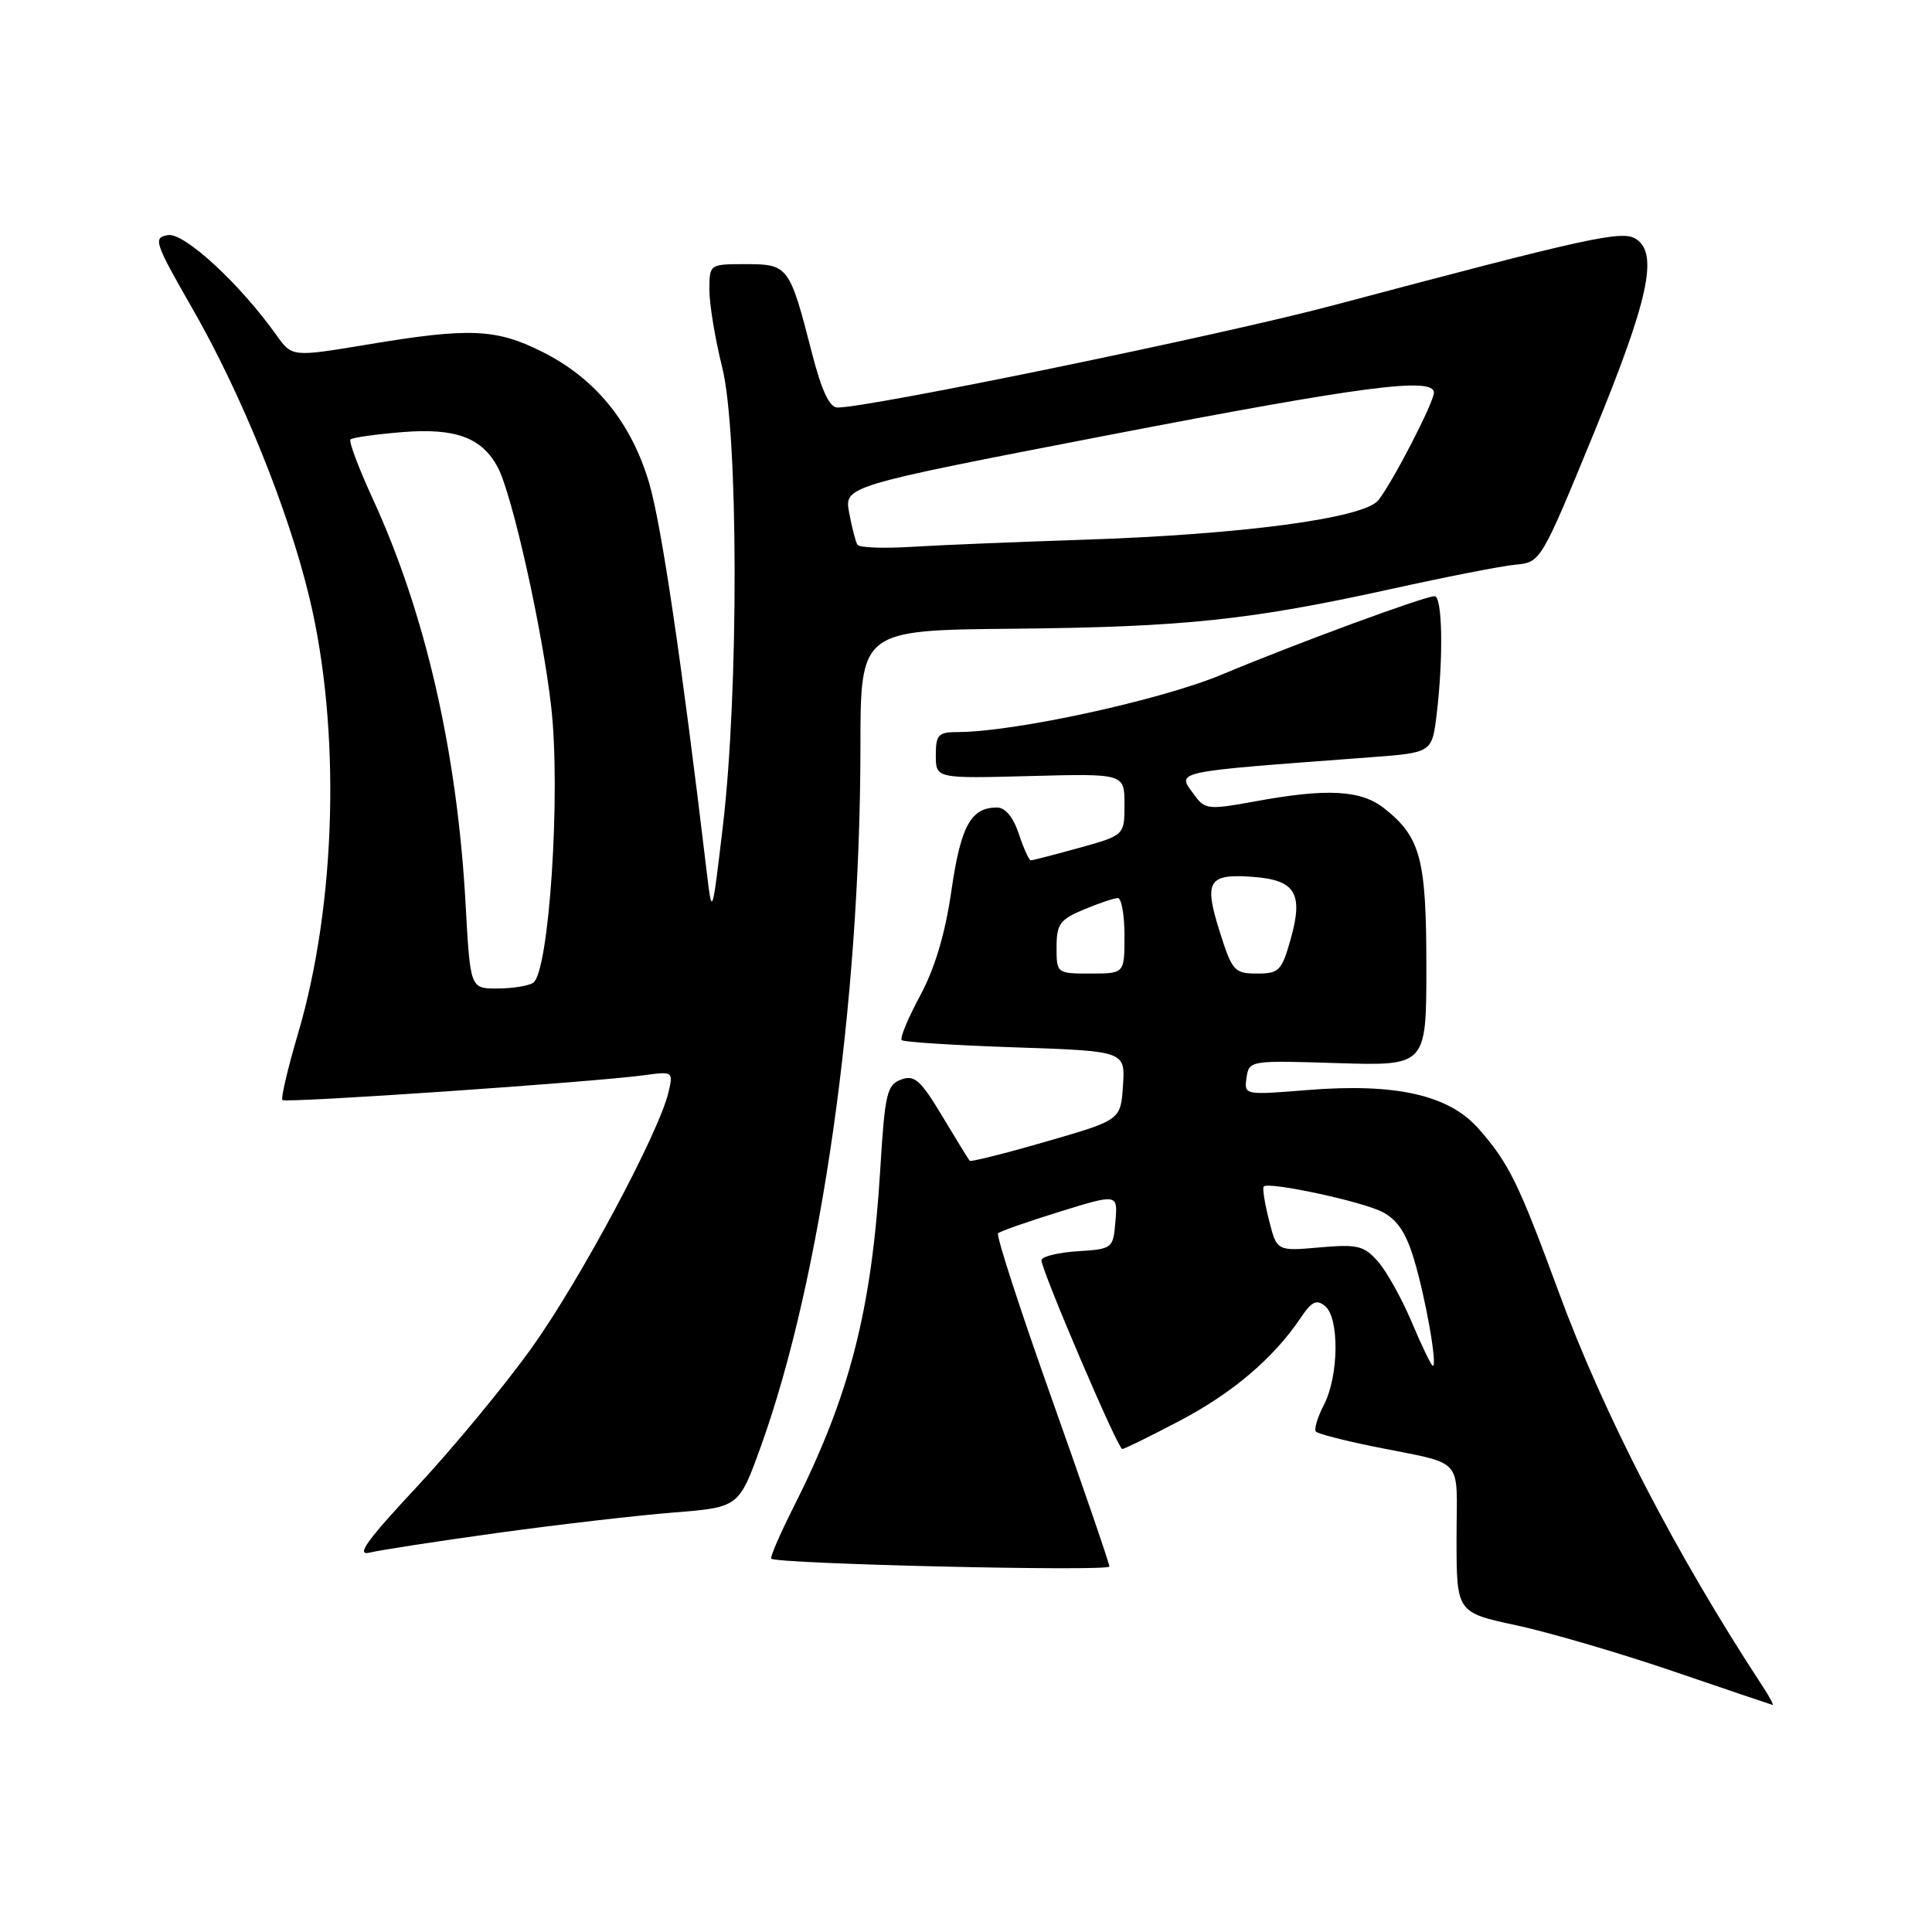 <?xml version="1.0" encoding="UTF-8" standalone="no"?>
<!DOCTYPE svg PUBLIC "-//W3C//DTD SVG 1.1//EN" "http://www.w3.org/Graphics/SVG/1.1/DTD/svg11.dtd" >
<svg xmlns="http://www.w3.org/2000/svg" xmlns:xlink="http://www.w3.org/1999/xlink" version="1.1" viewBox="0 0 256 256">
 <g >
 <path fill="currentColor"
d=" M 233.62 223.54 C 222.01 205.83 212.51 187.46 206.50 171.10 C 201.21 156.73 199.94 154.14 195.93 149.57 C 191.99 145.08 184.93 143.49 173.19 144.44 C 164.88 145.11 164.85 145.11 165.17 142.81 C 165.50 140.52 165.61 140.50 177.25 140.87 C 189.00 141.23 189.00 141.23 189.00 128.07 C 189.00 113.77 188.23 110.90 183.39 107.09 C 180.31 104.67 175.81 104.43 166.24 106.20 C 160.26 107.30 159.65 107.24 158.38 105.50 C 155.88 102.09 154.62 102.37 181.63 100.34 C 189.75 99.73 189.75 99.73 190.37 94.62 C 191.27 87.08 191.13 79.00 190.09 79.00 C 188.76 79.00 171.78 85.25 161.91 89.38 C 153.82 92.77 134.38 97.00 126.90 97.00 C 124.33 97.00 124.00 97.35 124.00 100.08 C 124.00 103.16 124.00 103.16 136.50 102.83 C 149.00 102.50 149.00 102.50 149.00 106.59 C 149.00 110.67 149.00 110.67 143.02 112.34 C 139.72 113.25 136.83 114.00 136.59 114.00 C 136.35 114.00 135.64 112.42 135.00 110.50 C 134.27 108.29 133.21 107.00 132.11 107.00 C 128.65 107.00 127.31 109.43 126.07 118.00 C 125.25 123.70 123.88 128.29 121.93 131.92 C 120.32 134.90 119.22 137.55 119.48 137.82 C 119.74 138.08 126.51 138.51 134.53 138.78 C 149.10 139.28 149.10 139.28 148.80 143.85 C 148.50 148.41 148.50 148.41 138.64 151.26 C 133.21 152.83 128.65 153.97 128.49 153.81 C 128.34 153.64 126.70 150.98 124.85 147.89 C 121.97 143.10 121.18 142.39 119.40 143.05 C 117.52 143.74 117.25 144.91 116.64 154.92 C 115.50 173.68 112.60 184.95 105.07 199.86 C 103.31 203.35 102.02 206.35 102.20 206.53 C 102.91 207.24 147.00 208.26 147.00 207.57 C 147.00 207.17 143.57 197.18 139.38 185.38 C 135.18 173.57 131.97 163.69 132.25 163.42 C 132.52 163.15 136.20 161.86 140.43 160.55 C 148.11 158.18 148.11 158.18 147.80 161.84 C 147.50 165.45 147.43 165.50 142.75 165.80 C 140.14 165.97 138.00 166.51 138.00 166.99 C 138.00 168.34 148.12 192.00 148.70 192.00 C 148.98 192.00 152.40 190.32 156.30 188.27 C 163.31 184.59 168.77 179.95 172.34 174.63 C 173.81 172.44 174.45 172.13 175.59 173.07 C 177.49 174.65 177.40 182.33 175.43 186.14 C 174.56 187.82 174.09 189.42 174.37 189.70 C 174.65 189.99 177.95 190.84 181.69 191.61 C 194.36 194.19 193.00 192.71 193.00 203.85 C 193.00 213.66 193.00 213.66 200.92 215.36 C 205.27 216.30 214.61 219.03 221.67 221.44 C 228.73 223.85 234.66 225.86 234.87 225.91 C 235.07 225.96 234.50 224.89 233.62 223.54 Z  M 66.00 203.11 C 73.97 202.01 84.42 200.80 89.20 200.42 C 97.91 199.73 97.91 199.73 100.83 191.62 C 108.80 169.49 113.99 133.03 114.01 99.06 C 114.02 83.50 114.02 83.50 134.26 83.31 C 156.91 83.09 165.63 82.17 184.50 78.01 C 191.65 76.43 199.00 74.99 200.83 74.82 C 204.15 74.50 204.20 74.42 211.15 57.50 C 218.45 39.73 219.78 33.61 216.79 31.67 C 214.95 30.48 210.81 31.38 176.50 40.50 C 161.69 44.43 115.25 54.00 110.97 54.00 C 109.91 54.00 108.87 51.77 107.58 46.75 C 104.63 35.25 104.44 35.00 98.84 35.00 C 94.00 35.00 94.00 35.00 94.00 38.44 C 94.00 40.33 94.76 44.94 95.70 48.69 C 97.85 57.33 97.90 91.68 95.78 109.50 C 94.36 121.50 94.36 121.50 93.64 115.50 C 90.31 87.55 87.64 69.47 86.01 63.98 C 83.63 55.94 78.87 50.11 71.80 46.59 C 65.69 43.54 62.18 43.40 48.65 45.66 C 38.70 47.31 38.70 47.31 36.63 44.41 C 31.80 37.61 24.42 30.81 22.27 31.15 C 20.25 31.48 20.44 32.07 25.56 41.00 C 32.01 52.25 38.21 67.57 40.99 79.16 C 45.18 96.57 44.58 119.70 39.50 136.92 C 38.13 141.56 37.20 145.53 37.42 145.76 C 37.85 146.19 78.67 143.39 85.37 142.47 C 89.17 141.95 89.22 141.99 88.58 144.72 C 87.35 150.03 76.91 169.55 70.52 178.50 C 66.99 183.45 60.14 191.74 55.32 196.92 C 48.51 204.21 47.10 206.20 49.02 205.72 C 50.38 205.39 58.02 204.21 66.00 203.11 Z  M 187.08 175.23 C 185.75 172.08 183.73 168.44 182.58 167.15 C 180.73 165.05 179.87 164.85 174.85 165.29 C 169.19 165.79 169.19 165.79 168.15 161.68 C 167.57 159.42 167.26 157.41 167.45 157.22 C 168.12 156.54 180.46 159.19 183.17 160.59 C 185.16 161.62 186.34 163.39 187.39 166.96 C 188.93 172.11 190.49 181.01 189.86 180.98 C 189.66 180.97 188.41 178.39 187.08 175.23 Z  M 140.00 125.51 C 140.00 122.45 140.44 121.84 143.62 120.51 C 145.61 119.68 147.64 119.00 148.12 119.00 C 148.60 119.00 149.00 121.25 149.00 124.00 C 149.00 129.00 149.00 129.00 144.50 129.00 C 140.03 129.00 140.00 128.98 140.00 125.51 Z  M 161.60 123.39 C 159.50 116.73 160.10 115.75 166.01 116.19 C 171.64 116.60 172.72 118.36 171.04 124.37 C 169.84 128.64 169.49 129.00 166.55 129.00 C 163.56 129.00 163.26 128.66 161.60 123.39 Z  M 61.69 119.75 C 60.58 99.63 56.37 81.25 49.39 66.09 C 47.52 62.02 46.19 58.48 46.44 58.23 C 46.68 57.98 49.82 57.54 53.41 57.25 C 60.38 56.70 63.85 57.99 65.95 61.91 C 67.87 65.50 71.89 83.48 73.04 93.69 C 74.33 105.03 72.76 128.87 70.64 130.23 C 70.01 130.64 67.88 130.98 65.90 130.98 C 62.31 131.00 62.31 131.00 61.69 119.75 Z  M 113.61 72.18 C 113.38 71.80 112.88 69.90 112.52 67.95 C 111.86 64.42 111.86 64.42 146.68 57.69 C 180.56 51.15 190.00 49.91 190.00 52.03 C 190.00 53.31 184.55 63.87 182.64 66.28 C 180.75 68.67 164.60 70.83 143.50 71.52 C 134.70 71.81 124.47 72.23 120.77 72.46 C 117.07 72.69 113.85 72.57 113.61 72.18 Z "/>
</g>
</svg>